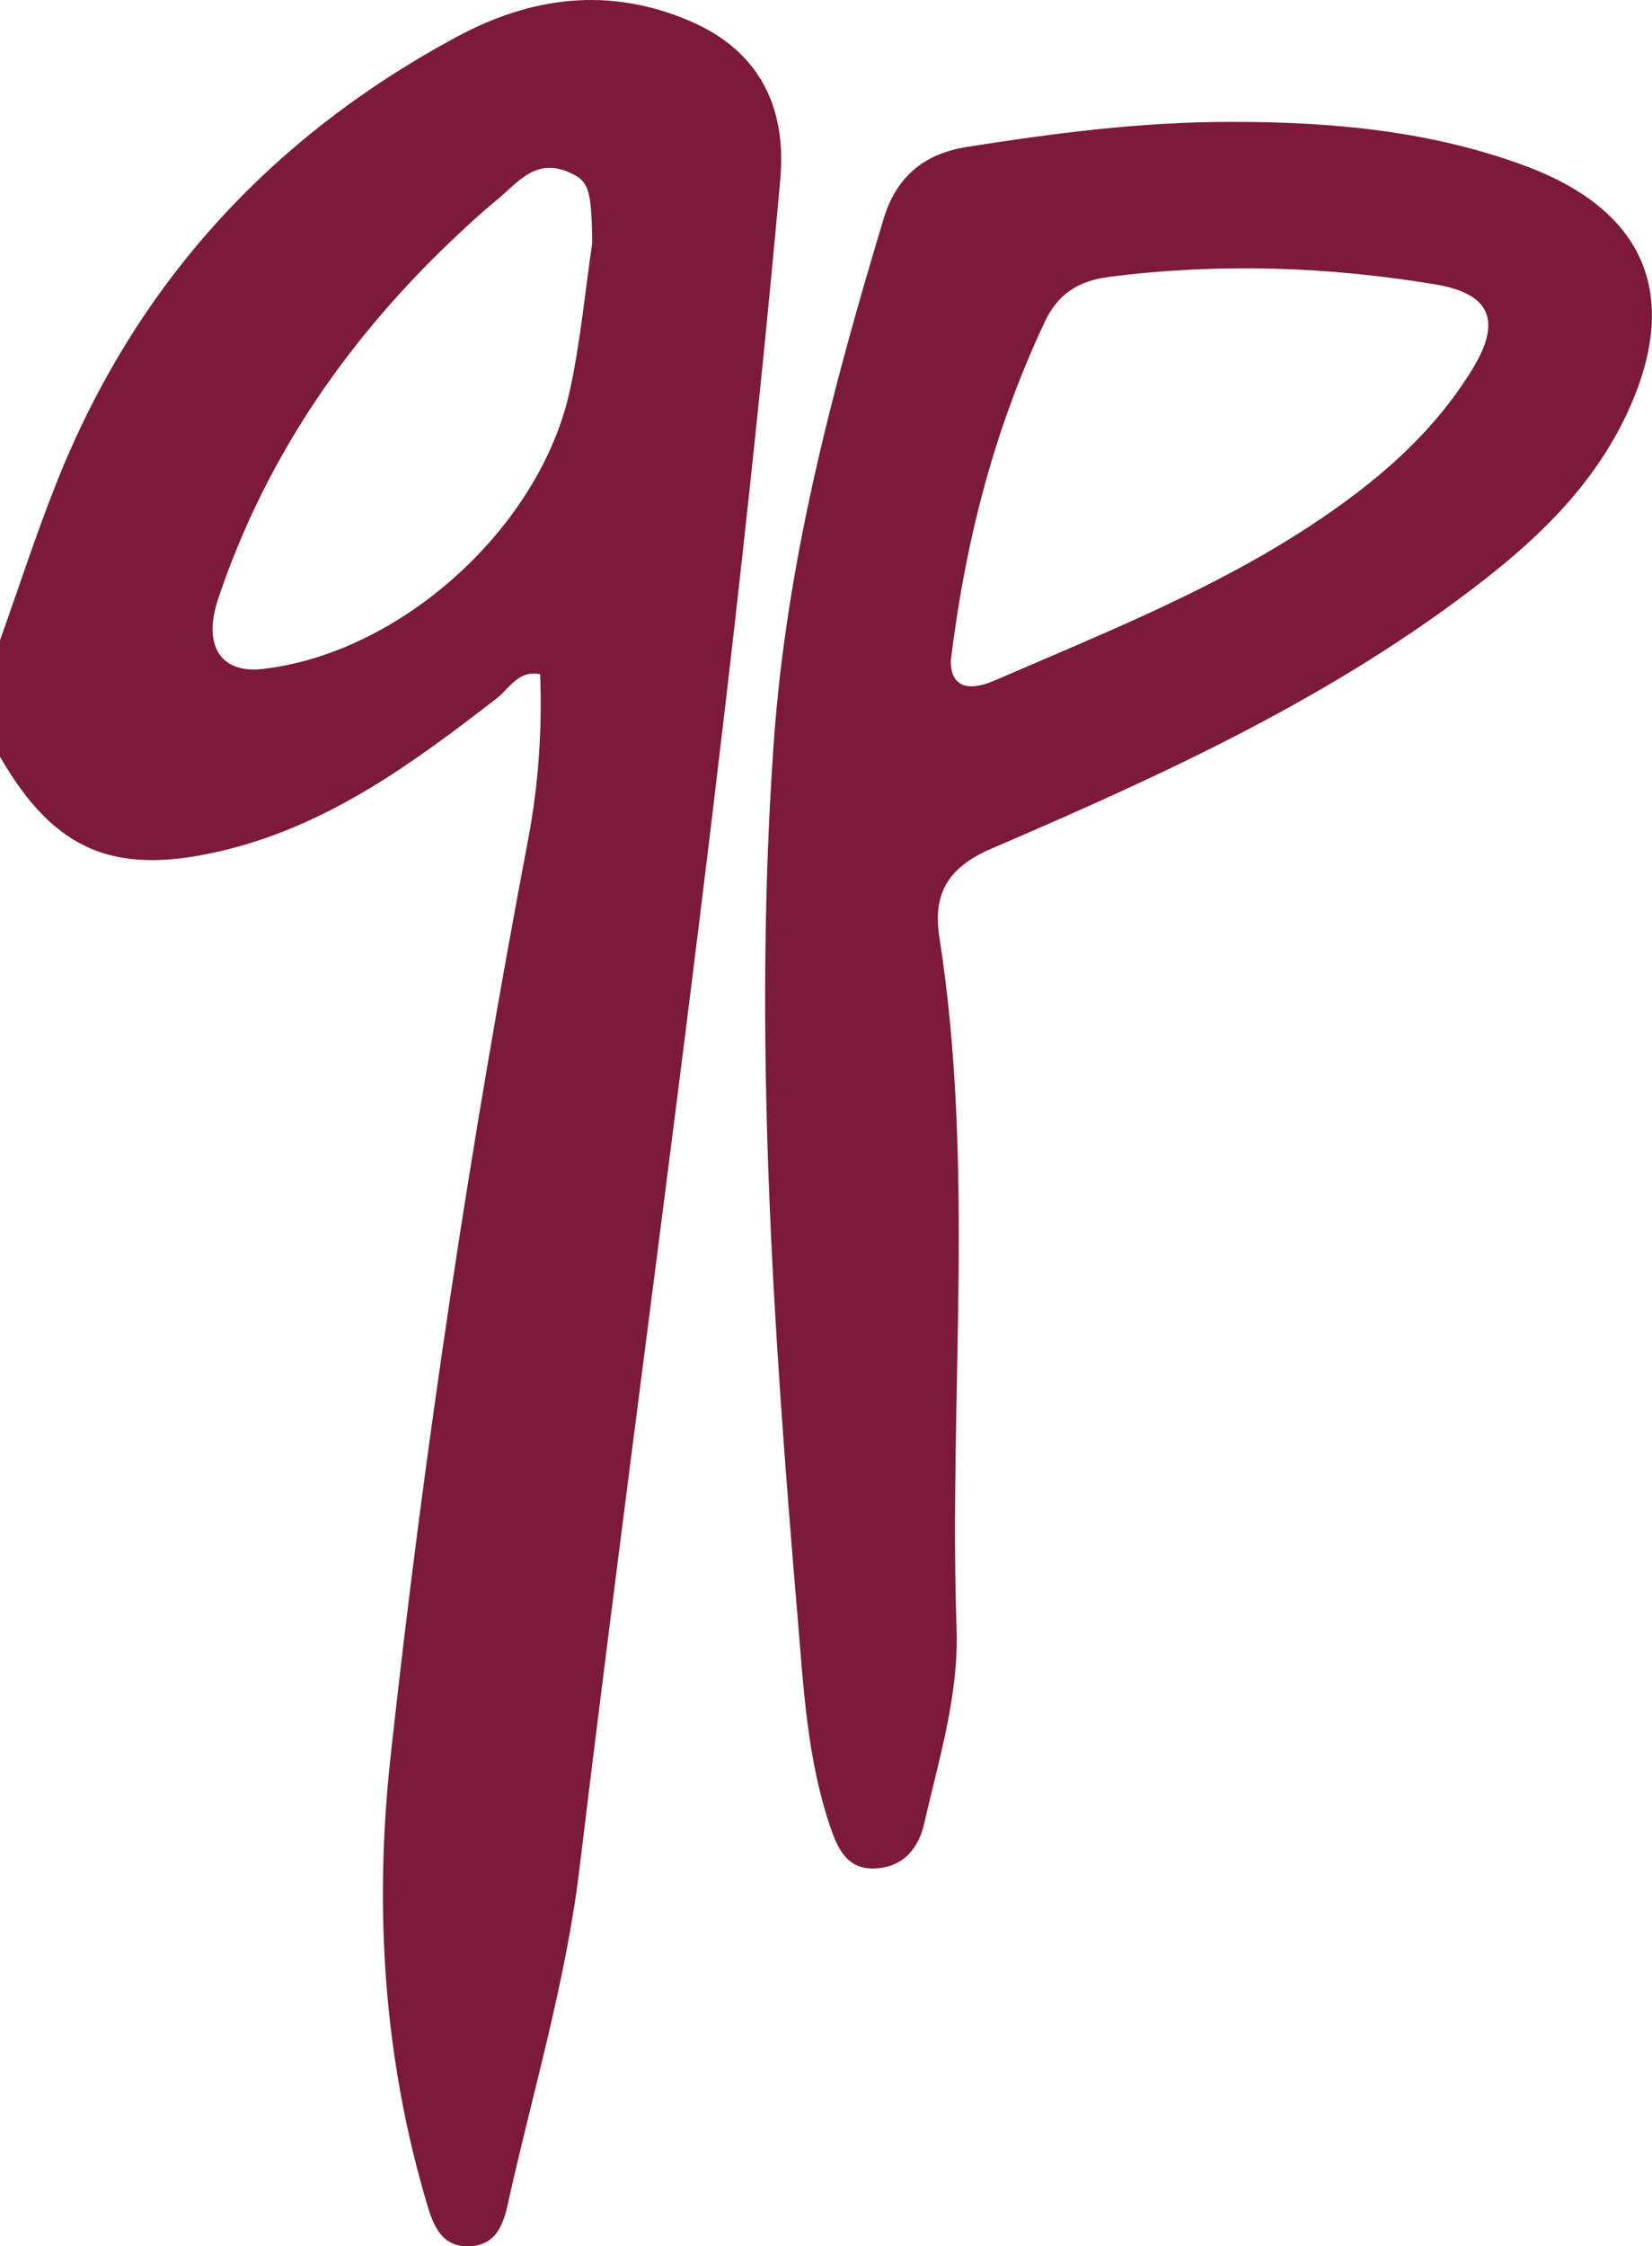<?xml version="1.0" encoding="utf-8"?>
<!-- Generator: Adobe Illustrator 16.0.0, SVG Export Plug-In . SVG Version: 6.00 Build 0)  -->
<!DOCTYPE svg PUBLIC "-//W3C//DTD SVG 1.1//EN" "http://www.w3.org/Graphics/SVG/1.1/DTD/svg11.dtd">
<svg version="1.1" id="Layer_1" xmlns="http://www.w3.org/2000/svg" xmlns:xlink="http://www.w3.org/1999/xlink" x="0px" y="0px"
	 width="37.691px" height="51.222px" viewBox="729.053 564.592 37.691 51.222"
	 enable-background="new 729.053 564.592 37.691 51.222" xml:space="preserve">
<path fill-rule="evenodd" clip-rule="evenodd" fill="#7C1A3B" d="M729.053,579.193c0.424-1.19,0.815-2.395,1.28-3.569
	c1.792-4.521,4.871-7.896,9.148-10.196c1.716-0.922,3.475-1.137,5.296-0.364c1.554,0.657,2.231,1.918,2.079,3.614
	c-1.155,12.891-3.029,25.695-4.584,38.539c-0.314,2.599-1.073,5.099-1.635,7.644c-0.114,0.514-0.298,0.934-0.883,0.952
	c-0.597,0.02-0.803-0.437-0.944-0.913c-1.006-3.357-1.225-6.779-0.846-10.254c0.767-7.018,1.823-13.99,3.141-20.926
	c0.232-1.223,0.32-2.479,0.271-3.754c-0.496-0.101-0.702,0.328-0.993,0.553c-1.866,1.442-3.754,2.835-6.099,3.432
	c-2.559,0.649-3.963,0.094-5.232-2.105C729.053,580.962,729.053,580.077,729.053,579.193z M751.101,567.945
	c-0.971,0.152-1.602,0.69-1.885,1.627c-1.181,3.91-2.22,7.856-2.509,11.945c-0.472,6.658-0.019,13.301,0.542,19.931
	c0.135,1.601,0.216,3.229,0.739,4.78c0.177,0.521,0.389,0.994,1.021,0.97c0.637-0.023,0.998-0.441,1.132-1.03
	c0.333-1.466,0.79-2.917,0.737-4.442c-0.18-5.249,0.427-10.518-0.391-15.752c-0.151-0.965,0.156-1.588,1.184-2.03
	c3.946-1.695,7.859-3.478,11.276-6.156c1.318-1.032,2.479-2.192,3.207-3.725c1.269-2.676,0.479-4.656-2.299-5.687
	c-2.166-0.805-4.432-1.008-6.724-1.005C755.104,567.369,753.1,567.628,751.101,567.945z M741.987,568.502
	c-0.744-0.299-1.143,0.281-1.612,0.661c-0.284,0.232-0.556,0.479-0.823,0.73c-2.51,2.34-4.421,5.077-5.52,8.35
	c-0.357,1.066,0.049,1.711,1.011,1.603c3.134-0.351,6.328-3.211,7.011-6.348c0.241-1.104,0.345-2.241,0.511-3.364
	C742.546,568.886,742.496,568.706,741.987,568.502z M751.761,580.103c2.453-1.065,4.944-2.047,7.194-3.527
	c1.455-0.956,2.773-2.064,3.693-3.569c0.677-1.106,0.408-1.723-0.855-1.931c-2.473-0.41-4.957-0.489-7.451-0.168
	c-0.681,0.089-1.152,0.388-1.448,1.015c-1.12,2.377-1.797,4.879-2.148,7.728C750.737,580.145,751.015,580.427,751.761,580.103z"/>
</svg>
